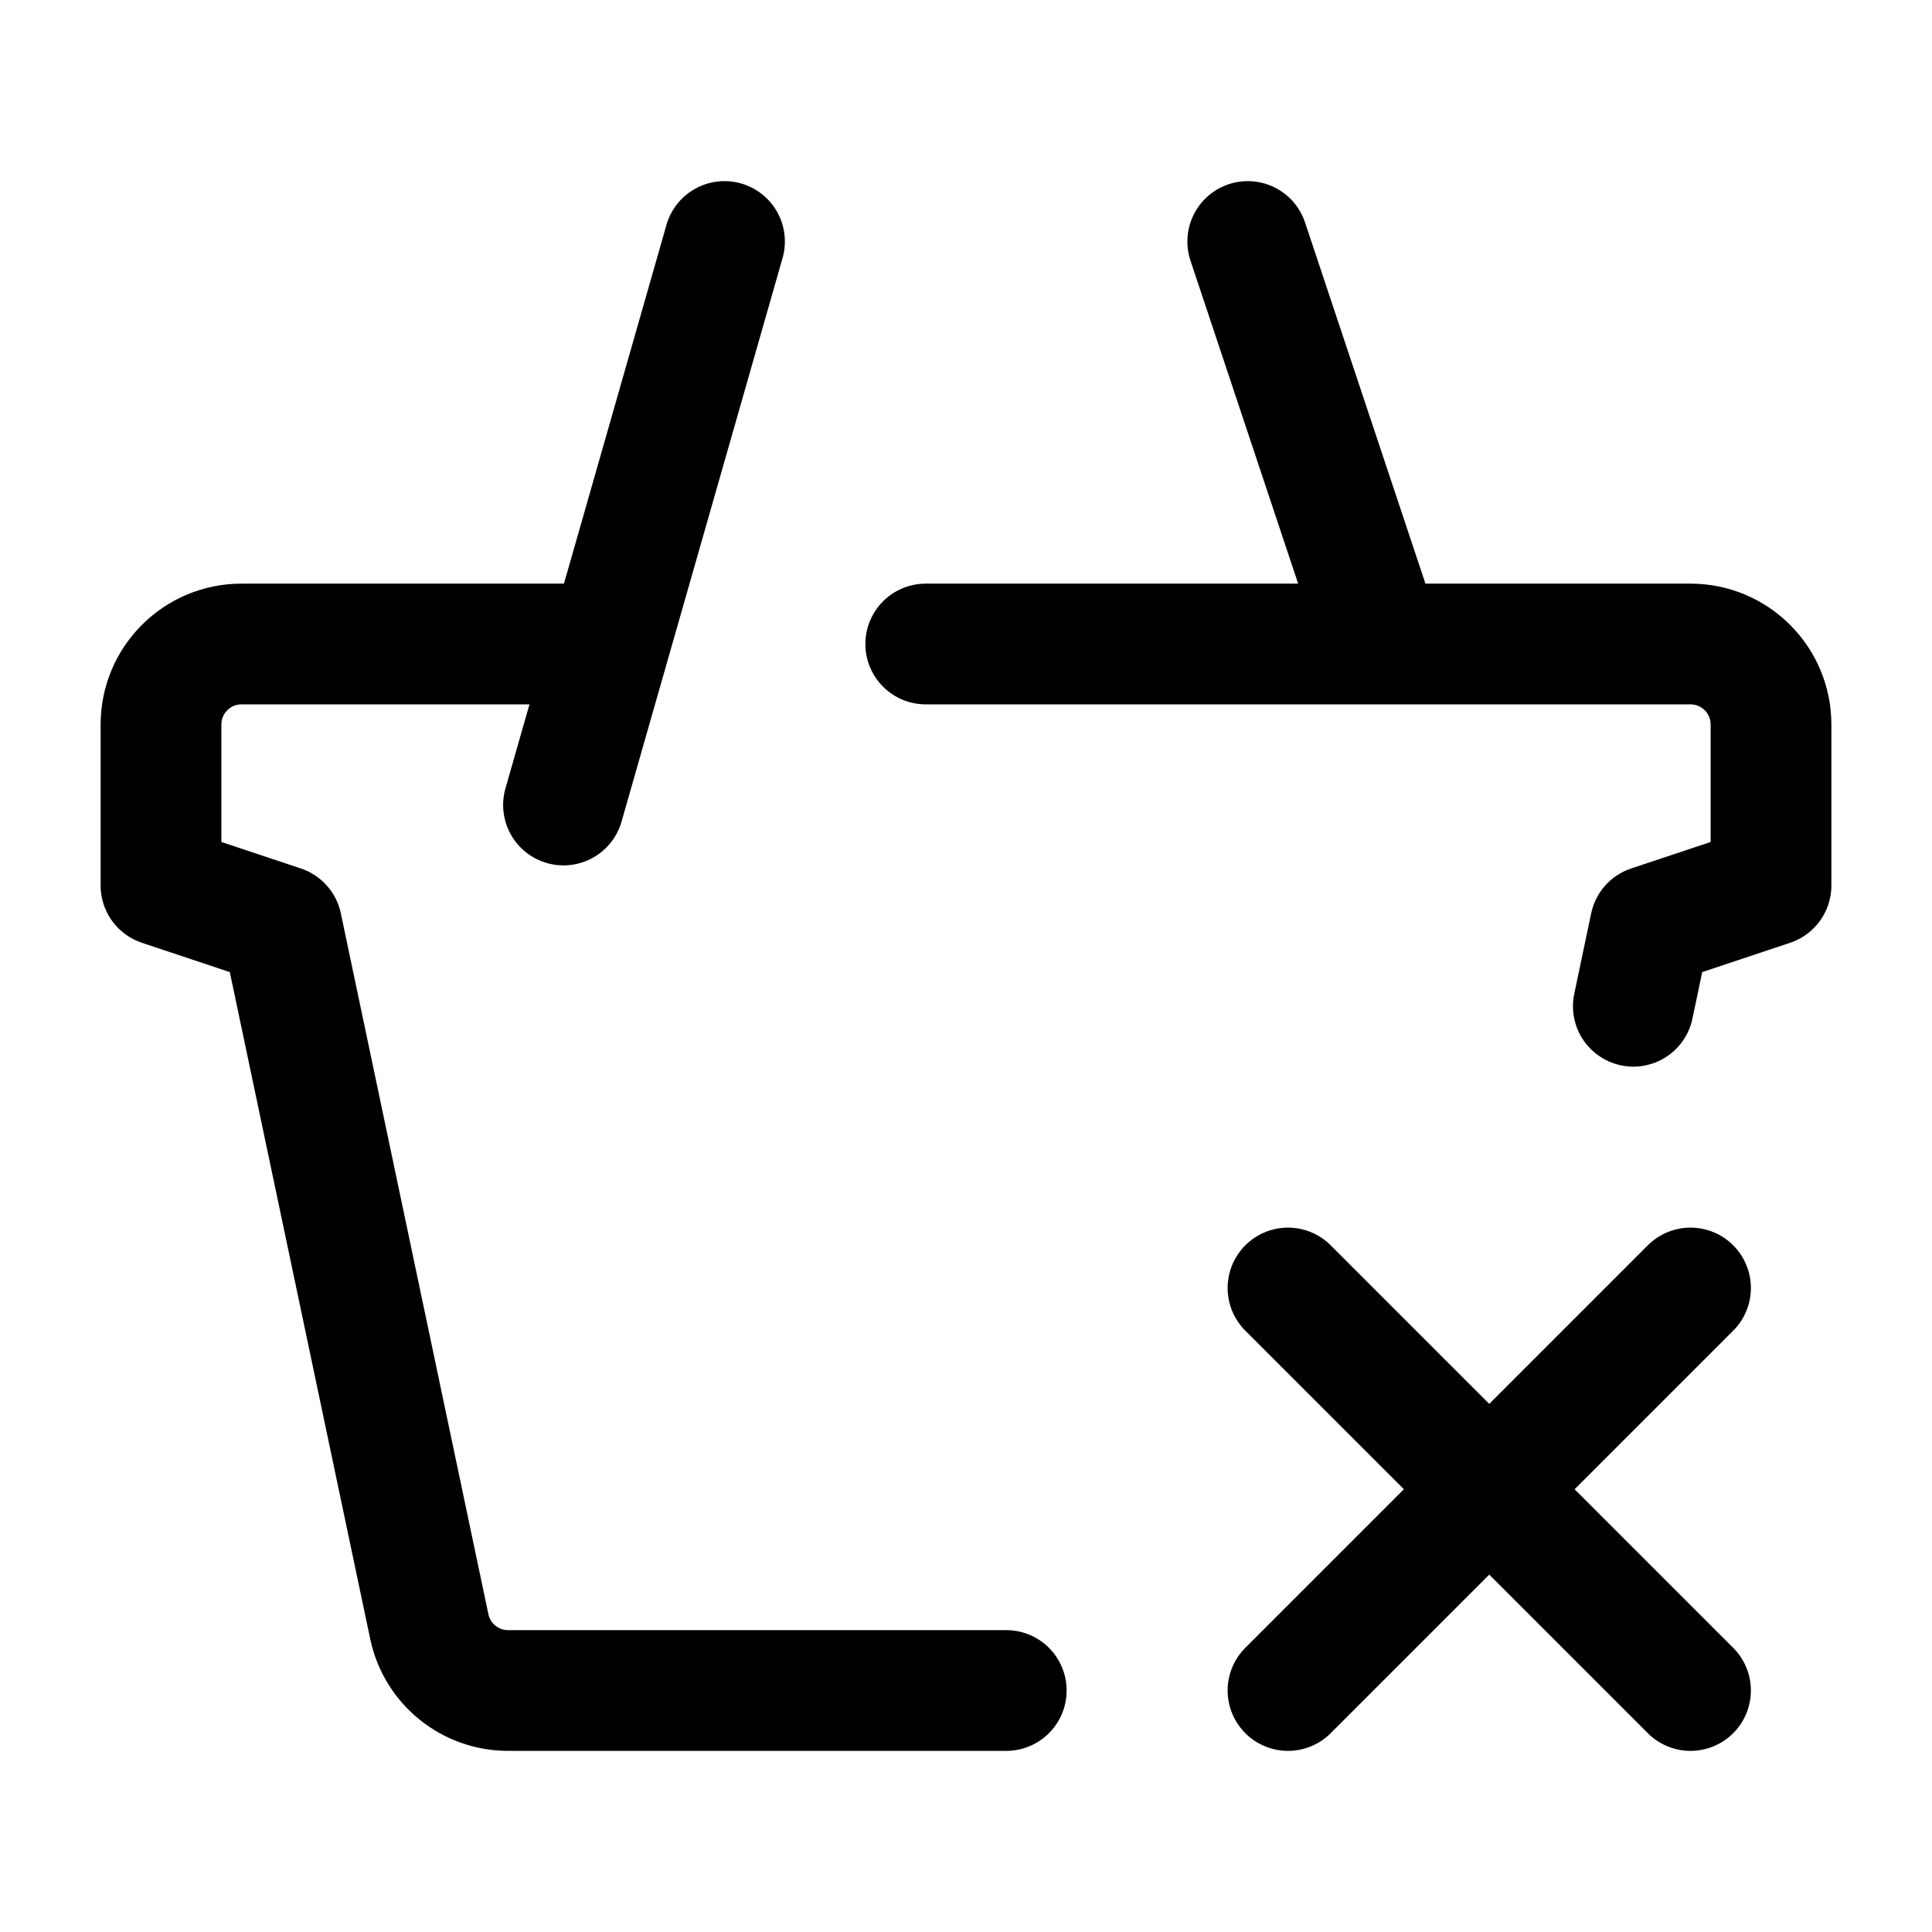 <svg width="24" height="24" viewBox="0 0 24 24" fill="none" xmlns="http://www.w3.org/2000/svg">
    <path d="M11.5 8H21C21.552 8 22 8.448 22 9V11L20.5 11.5L20.29 12.5M7.5 8H3C2.448 8 2 8.448 2 9V11L3.5 11.5L5.333 20.206C5.43 20.669 5.839 21 6.311 21H12.5" stroke="currentColor" stroke-width="1.5" stroke-linecap="round" stroke-linejoin="round"/>
    <path d="M7 10L9 3M15.5 3L17 7.5" stroke="currentColor" stroke-width="1.5" stroke-linecap="round" stroke-linejoin="round"/>
    <path d="M16 16L21 21M16 21L21 16" stroke="currentColor" stroke-width="1.5" stroke-linecap="round" stroke-linejoin="round"/>
</svg>
